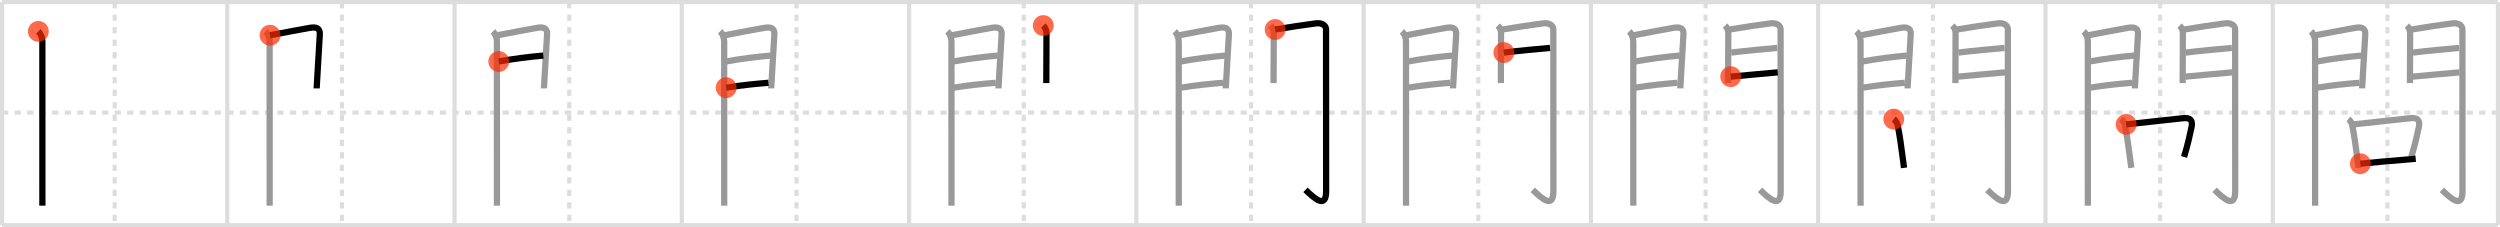 <svg width="1199px" height="109px" viewBox="0 0 1199 109" xmlns="http://www.w3.org/2000/svg" xmlns:xlink="http://www.w3.org/1999/xlink" xml:space="preserve" version="1.1"  baseProfile="full">
<line x1="1" y1="1" x2="1198" y2="1" style="stroke:#ddd;stroke-width:2" />
<line x1="1" y1="1" x2="1" y2="108" style="stroke:#ddd;stroke-width:2" />
<line x1="1" y1="108" x2="1198" y2="108" style="stroke:#ddd;stroke-width:2" />
<line x1="1198" y1="1" x2="1198" y2="108" style="stroke:#ddd;stroke-width:2" />
<line x1="109" y1="1" x2="109" y2="108" style="stroke:#ddd;stroke-width:2" />
<line x1="218" y1="1" x2="218" y2="108" style="stroke:#ddd;stroke-width:2" />
<line x1="327" y1="1" x2="327" y2="108" style="stroke:#ddd;stroke-width:2" />
<line x1="436" y1="1" x2="436" y2="108" style="stroke:#ddd;stroke-width:2" />
<line x1="545" y1="1" x2="545" y2="108" style="stroke:#ddd;stroke-width:2" />
<line x1="654" y1="1" x2="654" y2="108" style="stroke:#ddd;stroke-width:2" />
<line x1="763" y1="1" x2="763" y2="108" style="stroke:#ddd;stroke-width:2" />
<line x1="872" y1="1" x2="872" y2="108" style="stroke:#ddd;stroke-width:2" />
<line x1="981" y1="1" x2="981" y2="108" style="stroke:#ddd;stroke-width:2" />
<line x1="1090" y1="1" x2="1090" y2="108" style="stroke:#ddd;stroke-width:2" />
<line x1="1" y1="54" x2="1198" y2="54" style="stroke:#ddd;stroke-width:2;stroke-dasharray:3 3" />
<line x1="55" y1="1" x2="55" y2="108" style="stroke:#ddd;stroke-width:2;stroke-dasharray:3 3" />
<line x1="164" y1="1" x2="164" y2="108" style="stroke:#ddd;stroke-width:2;stroke-dasharray:3 3" />
<line x1="273" y1="1" x2="273" y2="108" style="stroke:#ddd;stroke-width:2;stroke-dasharray:3 3" />
<line x1="382" y1="1" x2="382" y2="108" style="stroke:#ddd;stroke-width:2;stroke-dasharray:3 3" />
<line x1="491" y1="1" x2="491" y2="108" style="stroke:#ddd;stroke-width:2;stroke-dasharray:3 3" />
<line x1="600" y1="1" x2="600" y2="108" style="stroke:#ddd;stroke-width:2;stroke-dasharray:3 3" />
<line x1="709" y1="1" x2="709" y2="108" style="stroke:#ddd;stroke-width:2;stroke-dasharray:3 3" />
<line x1="818" y1="1" x2="818" y2="108" style="stroke:#ddd;stroke-width:2;stroke-dasharray:3 3" />
<line x1="927" y1="1" x2="927" y2="108" style="stroke:#ddd;stroke-width:2;stroke-dasharray:3 3" />
<line x1="1036" y1="1" x2="1036" y2="108" style="stroke:#ddd;stroke-width:2;stroke-dasharray:3 3" />
<line x1="1145" y1="1" x2="1145" y2="108" style="stroke:#ddd;stroke-width:2;stroke-dasharray:3 3" />
<path d="M18.39,15.04c1.22,1.22,1.93,3.12,1.93,4.92c0,0.89,0.01,50,0.01,70.67c0,3.77,0,6.6,0,8.01" style="fill:none;stroke:black;stroke-width:3" />
<circle cx="18.39" cy="15.04" r="5" stroke-width="0" fill="#FF2A00" opacity="0.7" />
<path d="M127.39,15.04c1.22,1.22,1.93,3.12,1.93,4.92c0,0.89,0.01,50,0.01,70.67c0,3.77,0,6.6,0,8.01" style="fill:none;stroke:#999;stroke-width:3" />
<path d="M129.52,16.91c6.35-1.16,14.8-2.87,19.12-3.56c2.64-0.42,4.88-0.16,4.75,3.02c-0.13,2.95-0.88,15.16-1.28,21.75c-0.14,2.41-0.24,4.08-0.24,4.26" style="fill:none;stroke:black;stroke-width:3" />
<circle cx="129.52" cy="16.91" r="5" stroke-width="0" fill="#FF2A00" opacity="0.7" />
<path d="M236.39,15.04c1.22,1.22,1.93,3.12,1.93,4.92c0,0.89,0.01,50,0.01,70.67c0,3.77,0,6.6,0,8.01" style="fill:none;stroke:#999;stroke-width:3" />
<path d="M238.52,16.91c6.35-1.16,14.8-2.87,19.12-3.56c2.64-0.42,4.88-0.16,4.75,3.02c-0.13,2.95-0.88,15.16-1.28,21.75c-0.14,2.41-0.24,4.08-0.24,4.26" style="fill:none;stroke:#999;stroke-width:3" />
<path d="M239.2,29.49c6.8-1.24,14.3-2.24,21.38-2.83" style="fill:none;stroke:black;stroke-width:3" />
<circle cx="239.2" cy="29.49" r="5" stroke-width="0" fill="#FF2A00" opacity="0.7" />
<path d="M345.39,15.04c1.22,1.22,1.93,3.12,1.93,4.92c0,0.89,0.01,50,0.01,70.67c0,3.77,0,6.6,0,8.01" style="fill:none;stroke:#999;stroke-width:3" />
<path d="M347.52,16.91c6.35-1.16,14.8-2.87,19.12-3.56c2.64-0.42,4.88-0.16,4.75,3.02c-0.13,2.95-0.88,15.16-1.28,21.75c-0.14,2.41-0.24,4.08-0.24,4.26" style="fill:none;stroke:#999;stroke-width:3" />
<path d="M348.2,29.49c6.8-1.24,14.3-2.24,21.38-2.83" style="fill:none;stroke:#999;stroke-width:3" />
<path d="M348.27,42.06c8.11-1.29,13.14-1.76,20.31-2.36" style="fill:none;stroke:black;stroke-width:3" />
<circle cx="348.27" cy="42.06" r="5" stroke-width="0" fill="#FF2A00" opacity="0.7" />
<path d="M454.39,15.04c1.22,1.22,1.93,3.12,1.93,4.92c0,0.89,0.01,50,0.01,70.67c0,3.77,0,6.6,0,8.01" style="fill:none;stroke:#999;stroke-width:3" />
<path d="M456.52,16.91c6.35-1.16,14.8-2.87,19.12-3.56c2.64-0.42,4.88-0.16,4.75,3.02c-0.13,2.95-0.88,15.16-1.28,21.75c-0.14,2.41-0.24,4.08-0.24,4.26" style="fill:none;stroke:#999;stroke-width:3" />
<path d="M457.2,29.49c6.8-1.24,14.3-2.24,21.38-2.83" style="fill:none;stroke:#999;stroke-width:3" />
<path d="M457.27,42.06c8.11-1.29,13.14-1.76,20.31-2.36" style="fill:none;stroke:#999;stroke-width:3" />
<path d="M500.36,12.26c1,1,1.54,2.24,1.54,3.65c0,0.68-0.06,12.96-0.08,19.84c-0.01,1.89-0.01,3.38-0.01,4.1" style="fill:none;stroke:black;stroke-width:3" />
<circle cx="500.36" cy="12.26" r="5" stroke-width="0" fill="#FF2A00" opacity="0.7" />
<path d="M563.39,15.04c1.22,1.22,1.93,3.12,1.93,4.92c0,0.89,0.01,50,0.01,70.67c0,3.77,0,6.6,0,8.01" style="fill:none;stroke:#999;stroke-width:3" />
<path d="M565.52,16.91c6.35-1.16,14.8-2.87,19.12-3.56c2.64-0.42,4.88-0.16,4.75,3.02c-0.13,2.95-0.88,15.16-1.28,21.75c-0.14,2.41-0.24,4.08-0.24,4.26" style="fill:none;stroke:#999;stroke-width:3" />
<path d="M566.2,29.49c6.8-1.24,14.3-2.24,21.38-2.83" style="fill:none;stroke:#999;stroke-width:3" />
<path d="M566.27,42.06c8.11-1.29,13.14-1.76,20.31-2.36" style="fill:none;stroke:#999;stroke-width:3" />
<path d="M609.36,12.26c1,1,1.54,2.24,1.54,3.65c0,0.68-0.06,12.96-0.08,19.84c-0.01,1.89-0.01,3.38-0.01,4.1" style="fill:none;stroke:#999;stroke-width:3" />
<path d="M611.55,14.16c5.82-1.03,14.49-2.29,19.57-2.95c2.67-0.35,4.85,0.79,4.85,2.92c0,20.13,0.04,63.76,0.04,77.56c0,8.69-5.51,3.56-9.9-0.64" style="fill:none;stroke:black;stroke-width:3" />
<circle cx="611.55" cy="14.16" r="5" stroke-width="0" fill="#FF2A00" opacity="0.7" />
<path d="M672.39,15.04c1.22,1.22,1.93,3.12,1.93,4.92c0,0.89,0.01,50,0.01,70.67c0,3.77,0,6.6,0,8.01" style="fill:none;stroke:#999;stroke-width:3" />
<path d="M674.52,16.91c6.35-1.16,14.8-2.87,19.12-3.56c2.64-0.42,4.88-0.16,4.75,3.02c-0.13,2.95-0.88,15.16-1.28,21.75c-0.14,2.41-0.24,4.08-0.24,4.26" style="fill:none;stroke:#999;stroke-width:3" />
<path d="M675.2,29.49c6.8-1.24,14.3-2.24,21.38-2.83" style="fill:none;stroke:#999;stroke-width:3" />
<path d="M675.27,42.06c8.11-1.29,13.14-1.76,20.31-2.36" style="fill:none;stroke:#999;stroke-width:3" />
<path d="M718.36,12.26c1,1,1.54,2.24,1.54,3.65c0,0.68-0.06,12.96-0.08,19.84c-0.01,1.89-0.01,3.38-0.01,4.1" style="fill:none;stroke:#999;stroke-width:3" />
<path d="M720.55,14.16c5.82-1.03,14.49-2.29,19.57-2.95c2.67-0.35,4.85,0.79,4.85,2.92c0,20.13,0.04,63.76,0.04,77.56c0,8.69-5.51,3.56-9.9-0.64" style="fill:none;stroke:#999;stroke-width:3" />
<path d="M721.24,25.22c6.63-0.84,17.38-1.84,22.15-2.24" style="fill:none;stroke:black;stroke-width:3" />
<circle cx="721.24" cy="25.22" r="5" stroke-width="0" fill="#FF2A00" opacity="0.7" />
<path d="M781.39,15.04c1.22,1.22,1.93,3.12,1.93,4.92c0,0.89,0.01,50,0.01,70.67c0,3.77,0,6.6,0,8.01" style="fill:none;stroke:#999;stroke-width:3" />
<path d="M783.52,16.91c6.35-1.16,14.8-2.87,19.12-3.56c2.64-0.42,4.88-0.16,4.75,3.02c-0.13,2.95-0.88,15.16-1.28,21.75c-0.14,2.41-0.24,4.08-0.24,4.26" style="fill:none;stroke:#999;stroke-width:3" />
<path d="M784.2,29.49c6.8-1.24,14.3-2.24,21.38-2.83" style="fill:none;stroke:#999;stroke-width:3" />
<path d="M784.27,42.06c8.11-1.29,13.14-1.76,20.31-2.36" style="fill:none;stroke:#999;stroke-width:3" />
<path d="M827.36,12.26c1,1,1.54,2.24,1.54,3.65c0,0.68-0.06,12.96-0.08,19.84c-0.01,1.89-0.01,3.38-0.01,4.1" style="fill:none;stroke:#999;stroke-width:3" />
<path d="M829.55,14.16c5.82-1.03,14.49-2.29,19.57-2.95c2.67-0.35,4.85,0.79,4.85,2.92c0,20.13,0.04,63.76,0.04,77.56c0,8.69-5.51,3.56-9.9-0.64" style="fill:none;stroke:#999;stroke-width:3" />
<path d="M830.24,25.22c6.63-0.84,17.38-1.84,22.15-2.24" style="fill:none;stroke:#999;stroke-width:3" />
<path d="M830.05,36.76c6.2-0.51,15.45-1.51,22.55-2.06" style="fill:none;stroke:black;stroke-width:3" />
<circle cx="830.05" cy="36.76" r="5" stroke-width="0" fill="#FF2A00" opacity="0.7" />
<path d="M890.39,15.04c1.22,1.22,1.93,3.12,1.93,4.92c0,0.89,0.01,50,0.01,70.67c0,3.77,0,6.6,0,8.01" style="fill:none;stroke:#999;stroke-width:3" />
<path d="M892.52,16.91c6.35-1.16,14.8-2.87,19.12-3.56c2.64-0.42,4.88-0.16,4.75,3.02c-0.13,2.95-0.88,15.16-1.28,21.75c-0.14,2.41-0.24,4.08-0.24,4.26" style="fill:none;stroke:#999;stroke-width:3" />
<path d="M893.2,29.49c6.8-1.24,14.3-2.24,21.38-2.83" style="fill:none;stroke:#999;stroke-width:3" />
<path d="M893.27,42.06c8.11-1.29,13.14-1.76,20.31-2.36" style="fill:none;stroke:#999;stroke-width:3" />
<path d="M936.36,12.26c1,1,1.54,2.24,1.54,3.65c0,0.68-0.06,12.96-0.08,19.84c-0.01,1.89-0.01,3.38-0.01,4.1" style="fill:none;stroke:#999;stroke-width:3" />
<path d="M938.55,14.16c5.82-1.03,14.49-2.29,19.57-2.95c2.67-0.35,4.85,0.79,4.85,2.92c0,20.13,0.04,63.76,0.04,77.56c0,8.69-5.51,3.56-9.9-0.64" style="fill:none;stroke:#999;stroke-width:3" />
<path d="M939.24,25.22c6.63-0.84,17.38-1.84,22.15-2.24" style="fill:none;stroke:#999;stroke-width:3" />
<path d="M939.05,36.76c6.2-0.51,15.45-1.51,22.55-2.06" style="fill:none;stroke:#999;stroke-width:3" />
<path d="M908.25,57.11c0.88,0.64,1.62,1.76,1.87,2.92c0.92,4.35,1.84,11.03,2.61,17.07c0.15,1.17,0.29,2.31,0.43,3.41" style="fill:none;stroke:black;stroke-width:3" />
<circle cx="908.25" cy="57.11" r="5" stroke-width="0" fill="#FF2A00" opacity="0.7" />
<path d="M999.39,15.04c1.22,1.22,1.93,3.12,1.93,4.92c0,0.89,0.01,50,0.01,70.67c0,3.77,0,6.6,0,8.01" style="fill:none;stroke:#999;stroke-width:3" />
<path d="M1001.52,16.91c6.35-1.16,14.8-2.87,19.12-3.56c2.64-0.42,4.88-0.16,4.75,3.02c-0.13,2.95-0.88,15.16-1.28,21.75c-0.14,2.41-0.24,4.08-0.24,4.26" style="fill:none;stroke:#999;stroke-width:3" />
<path d="M1002.2,29.49c6.8-1.24,14.3-2.24,21.38-2.83" style="fill:none;stroke:#999;stroke-width:3" />
<path d="M1002.27,42.06c8.11-1.29,13.14-1.76,20.31-2.36" style="fill:none;stroke:#999;stroke-width:3" />
<path d="M1045.36,12.26c1,1,1.54,2.24,1.54,3.65c0,0.68-0.06,12.96-0.08,19.84c-0.01,1.89-0.01,3.38-0.01,4.1" style="fill:none;stroke:#999;stroke-width:3" />
<path d="M1047.55,14.16c5.82-1.03,14.49-2.29,19.57-2.95c2.67-0.35,4.85,0.79,4.85,2.92c0,20.13,0.04,63.76,0.04,77.56c0,8.69-5.51,3.56-9.9-0.64" style="fill:none;stroke:#999;stroke-width:3" />
<path d="M1048.24,25.22c6.63-0.84,17.38-1.84,22.15-2.24" style="fill:none;stroke:#999;stroke-width:3" />
<path d="M1048.05,36.76c6.2-0.51,15.45-1.51,22.55-2.06" style="fill:none;stroke:#999;stroke-width:3" />
<path d="M1017.25,57.11c0.88,0.64,1.62,1.76,1.87,2.92c0.92,4.35,1.84,11.03,2.61,17.07c0.15,1.17,0.29,2.31,0.43,3.41" style="fill:none;stroke:#999;stroke-width:3" />
<path d="M1019.71,59.66c9.11-1.03,21.45-2.32,27.33-2.98c3.34-0.37,4.76,0.9,4.01,4.37c-0.9,4.17-1.73,8.1-3.59,14.23" style="fill:none;stroke:black;stroke-width:3" />
<circle cx="1019.71" cy="59.66" r="5" stroke-width="0" fill="#FF2A00" opacity="0.7" />
<path d="M1108.39,15.04c1.22,1.22,1.93,3.12,1.93,4.92c0,0.89,0.01,50,0.01,70.67c0,3.77,0,6.6,0,8.01" style="fill:none;stroke:#999;stroke-width:3" />
<path d="M1110.52,16.91c6.35-1.16,14.8-2.87,19.12-3.56c2.64-0.42,4.88-0.16,4.75,3.02c-0.13,2.95-0.88,15.16-1.28,21.75c-0.14,2.41-0.24,4.08-0.24,4.26" style="fill:none;stroke:#999;stroke-width:3" />
<path d="M1111.2,29.49c6.8-1.24,14.3-2.24,21.38-2.83" style="fill:none;stroke:#999;stroke-width:3" />
<path d="M1111.27,42.06c8.11-1.29,13.14-1.76,20.31-2.36" style="fill:none;stroke:#999;stroke-width:3" />
<path d="M1154.36,12.26c1,1,1.54,2.24,1.54,3.65c0,0.68-0.06,12.96-0.08,19.84c-0.01,1.89-0.01,3.38-0.01,4.1" style="fill:none;stroke:#999;stroke-width:3" />
<path d="M1156.55,14.16c5.82-1.03,14.49-2.29,19.57-2.95c2.67-0.35,4.85,0.79,4.85,2.92c0,20.13,0.04,63.76,0.04,77.56c0,8.69-5.51,3.56-9.9-0.64" style="fill:none;stroke:#999;stroke-width:3" />
<path d="M1157.24,25.22c6.63-0.84,17.38-1.84,22.15-2.24" style="fill:none;stroke:#999;stroke-width:3" />
<path d="M1157.05,36.76c6.2-0.51,15.45-1.51,22.55-2.06" style="fill:none;stroke:#999;stroke-width:3" />
<path d="M1126.25,57.11c0.88,0.64,1.62,1.76,1.87,2.92c0.92,4.35,1.84,11.03,2.61,17.07c0.15,1.17,0.29,2.31,0.43,3.41" style="fill:none;stroke:#999;stroke-width:3" />
<path d="M1128.71,59.66c9.11-1.03,21.45-2.32,27.33-2.98c3.34-0.37,4.76,0.9,4.01,4.37c-0.9,4.17-1.73,8.1-3.59,14.23" style="fill:none;stroke:#999;stroke-width:3" />
<path d="M1132.01,78.52c4.47-0.52,15.74-1.45,23.11-2.08c1.29-0.11,2.46-0.22,3.46-0.31" style="fill:none;stroke:black;stroke-width:3" />
<circle cx="1132.01" cy="78.52" r="5" stroke-width="0" fill="#FF2A00" opacity="0.7" />
</svg>